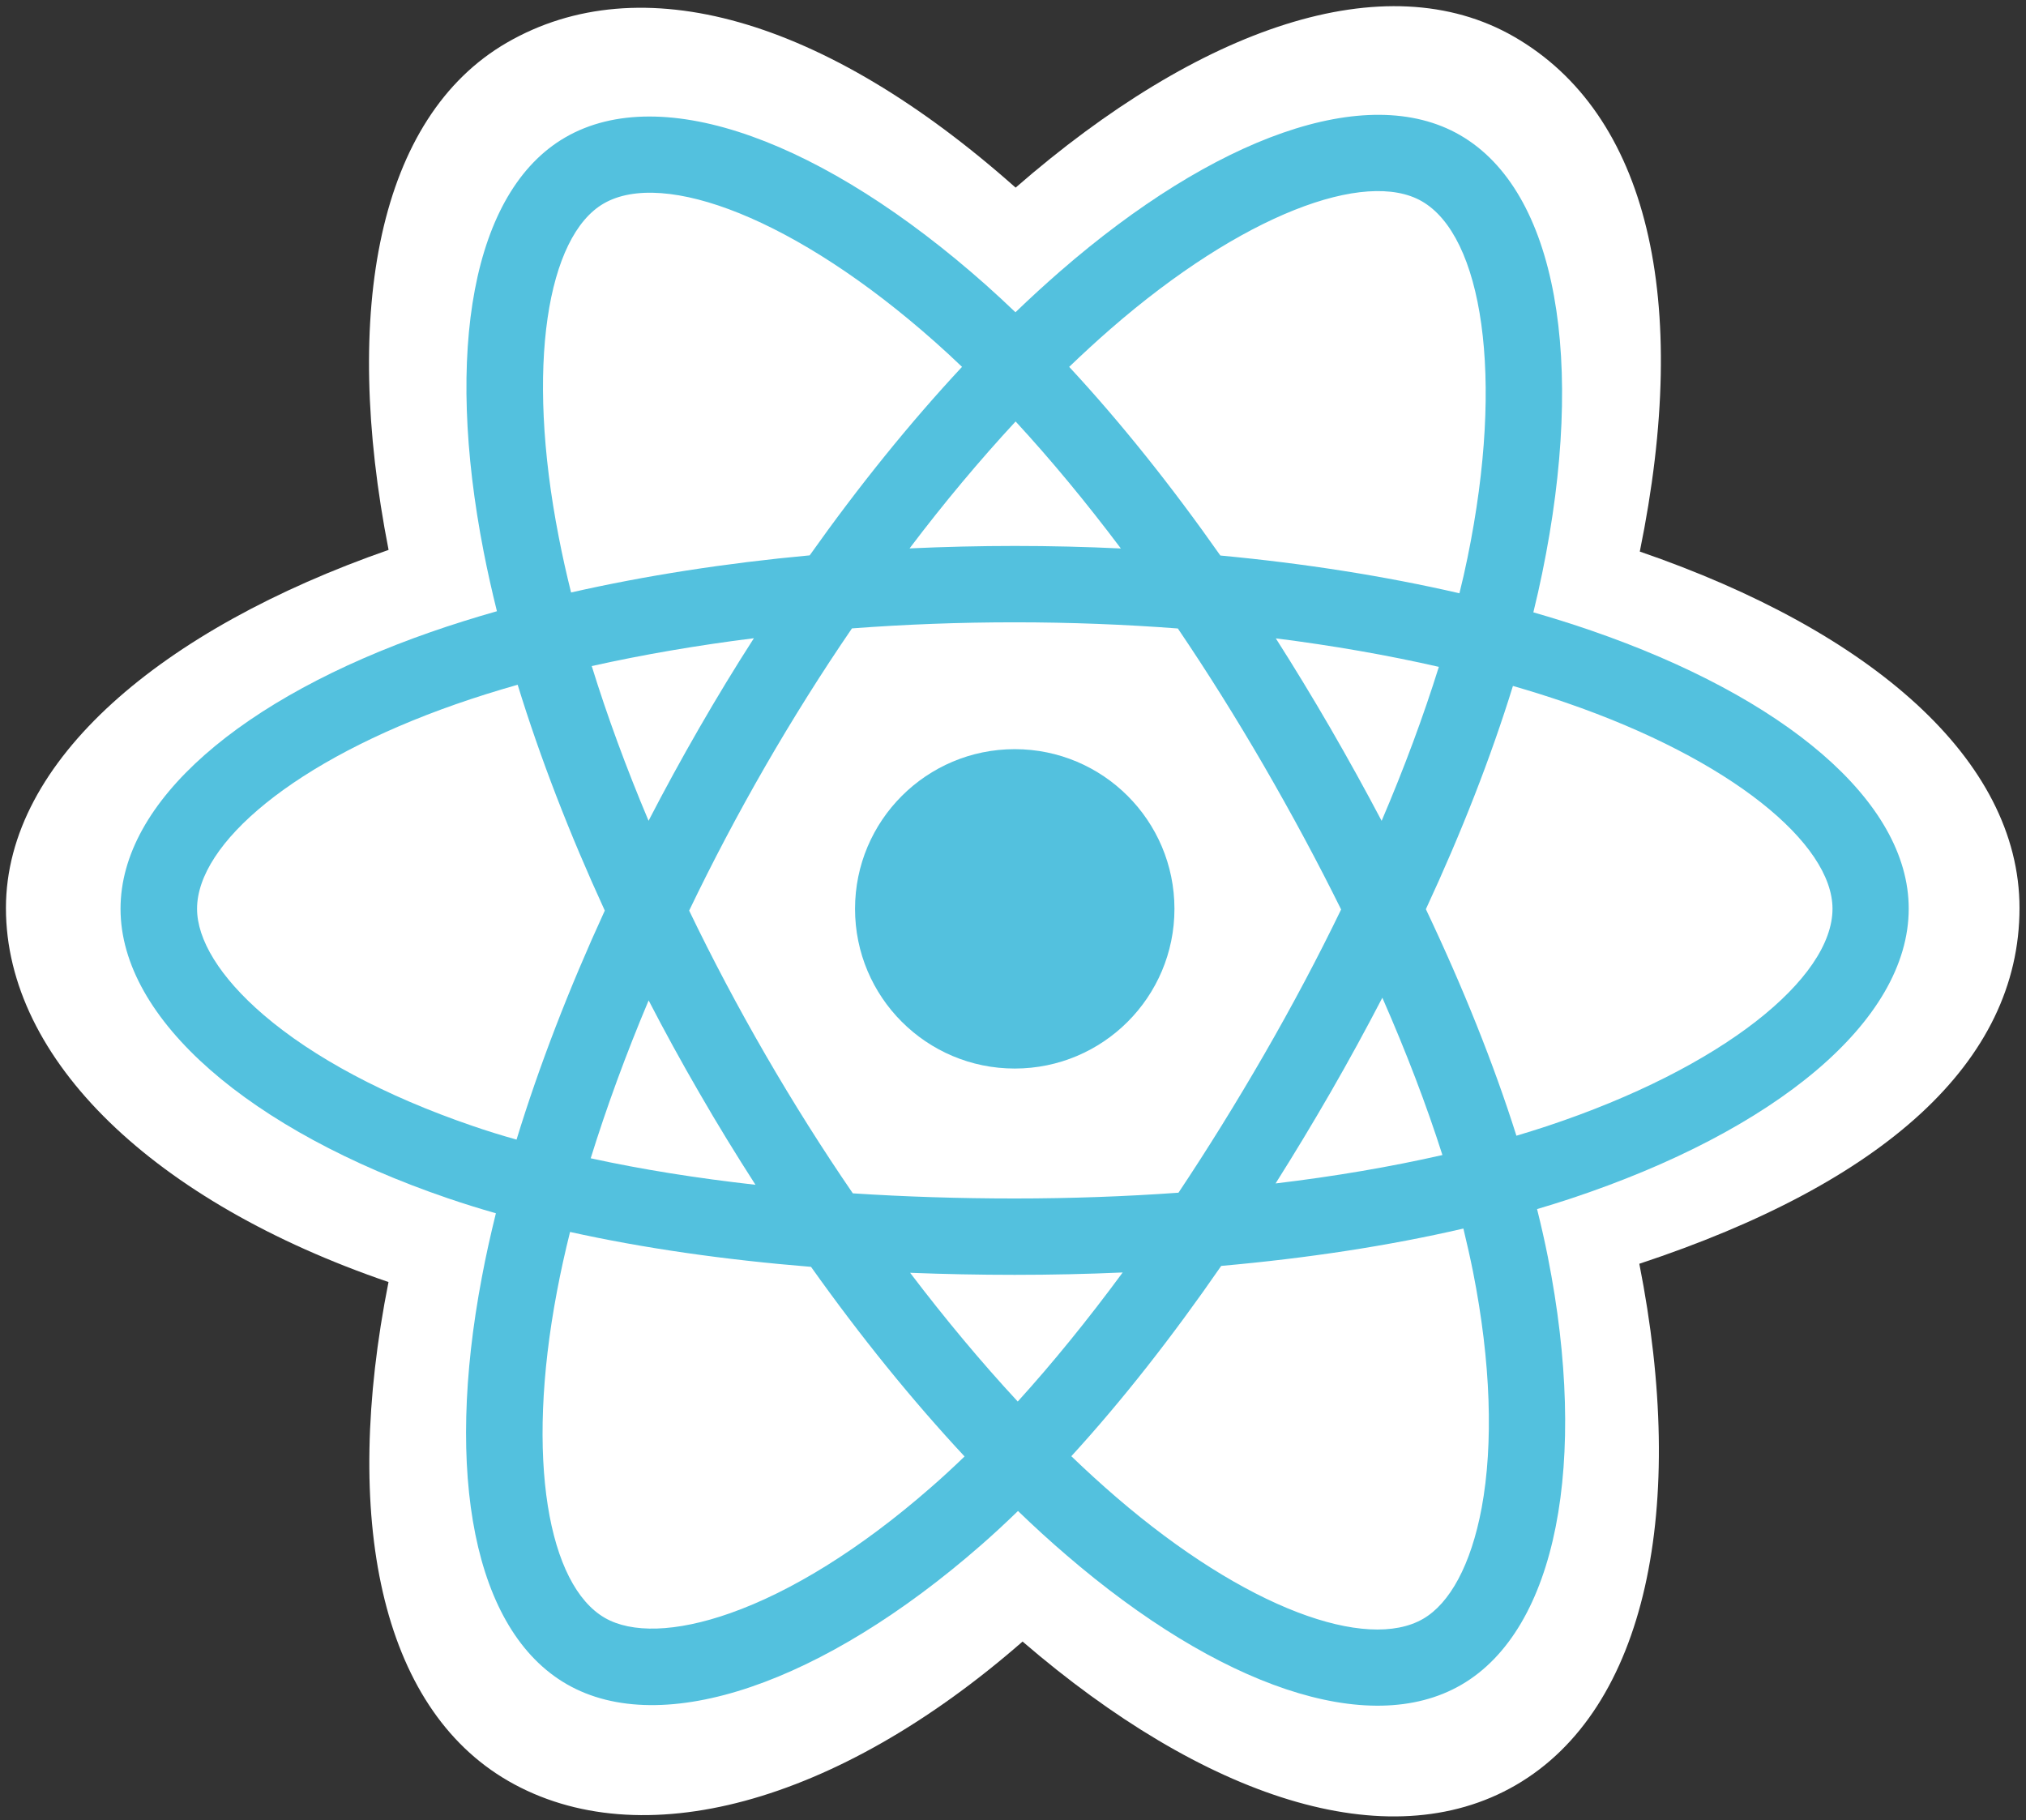 <?xml version="1.0" encoding="utf-8"?>
<!-- Generator: Adobe Illustrator 23.0.1, SVG Export Plug-In . SVG Version: 6.00 Build 0)  -->
<svg version="1.1" id="圖層_1" xmlns="http://www.w3.org/2000/svg" xmlns:xlink="http://www.w3.org/1999/xlink" x="0px" y="0px"
	 viewBox="0 0 256 230" style="enable-background:new 0 0 256 230;" xml:space="preserve">
<rect x="0" y="0" width="256" height="230" fill="#333333" stroke="none"/>
<style type="text/css">
	.st0{fill:#FFFFFF;}
	.st1{fill:#53C1DE;}
</style>
<path class="st0" d="M0.75,114.75c0,19.21,18.76,37.15,48.34,47.26c-5.91,29.74-1.06,53.71,15.14,63.05
	c16.65,9.6,41.44,2.95,64.98-17.62c22.94,19.74,46.13,27.51,62.31,18.15c16.63-9.63,21.69-35.22,15.62-65.89
	c30.81-10.19,48.04-25.48,48.04-44.95c0-18.77-18.8-35.01-47.98-45.05c6.53-31.93,1-55.32-15.87-65.05
	c-16.26-9.38-39.72-1.2-63,19.06C104.12,2.2,80.9-4.36,64.05,5.39C47.81,14.79,43.17,39.2,49.1,69.49
	C20.52,79.45,0.75,96.06,0.75,114.75z"/>
<path class="st1" d="M201.02,79.67c-2.34-0.81-4.77-1.57-7.27-2.29c0.41-1.68,0.79-3.33,1.12-4.96
	c5.51-26.73,1.91-48.26-10.39-55.35c-11.79-6.8-31.07,0.29-50.54,17.23c-1.87,1.63-3.75,3.35-5.63,5.16
	c-1.25-1.2-2.5-2.35-3.74-3.46c-20.4-18.12-40.86-25.75-53.14-18.64c-11.78,6.82-15.26,27.06-10.31,52.39
	c0.48,2.45,1.04,4.95,1.67,7.49c-2.89,0.82-5.69,1.7-8.36,2.63c-23.92,8.34-39.2,21.41-39.2,34.97c0,14,16.4,28.05,41.32,36.57
	c1.97,0.67,4.01,1.31,6.11,1.91c-0.68,2.75-1.28,5.44-1.77,8.07c-4.73,24.89-1.04,44.65,10.71,51.43c12.13,7,32.49-0.2,52.32-17.53
	c1.57-1.37,3.14-2.82,4.71-4.35c2.04,1.97,4.08,3.83,6.11,5.57c19.2,16.53,38.17,23.2,49.9,16.4c12.12-7.02,16.06-28.25,10.94-54.08
	c-0.39-1.97-0.85-3.99-1.36-6.04c1.43-0.42,2.83-0.86,4.2-1.31c25.9-8.58,42.76-22.46,42.76-36.65
	C241.2,101.23,225.43,88.08,201.02,79.67L201.02,79.67L201.02,79.67z"/>
<path class="st0" d="M195.41,142.33c-1.24,0.41-2.5,0.8-3.8,1.19c-2.86-9.05-6.72-18.68-11.44-28.63c4.51-9.71,8.22-19.21,11-28.21
	c2.31,0.67,4.55,1.37,6.72,2.12c20.91,7.2,33.66,17.84,33.66,26.04C231.55,123.58,217.77,134.92,195.41,142.33L195.41,142.33
	L195.41,142.33z M186.13,160.72c2.26,11.42,2.58,21.75,1.09,29.82c-1.35,7.25-4.05,12.09-7.4,14.03
	c-7.12,4.12-22.35-1.24-38.77-15.37c-1.88-1.62-3.78-3.35-5.68-5.18c6.37-6.96,12.73-15.06,18.94-24.05
	c10.92-0.97,21.24-2.55,30.6-4.72C185.36,157.11,185.77,158.93,186.13,160.72L186.13,160.72L186.13,160.72z M92.28,203.85
	c-6.96,2.46-12.5,2.53-15.85,0.6c-7.13-4.11-10.09-19.98-6.05-41.27c0.46-2.44,1.01-4.94,1.65-7.5c9.26,2.05,19.5,3.52,30.45,4.41
	c6.25,8.8,12.8,16.88,19.4,23.96c-1.44,1.39-2.88,2.72-4.31,3.96C108.8,195.68,100.02,201.12,92.28,203.85L92.28,203.85
	L92.28,203.85z M59.68,142.27c-11.02-3.77-20.12-8.66-26.35-14c-5.6-4.8-8.43-9.56-8.43-13.43c0-8.23,12.27-18.72,32.73-25.86
	c2.48-0.87,5.08-1.68,7.78-2.45c2.83,9.2,6.54,18.81,11.01,28.54c-4.53,9.87-8.3,19.64-11.15,28.94
	C63.34,143.47,61.47,142.89,59.68,142.27L59.68,142.27L59.68,142.27z M70.61,67.9c-4.25-21.7-1.43-38.07,5.67-42.18
	c7.56-4.38,24.28,1.86,41.89,17.51c1.13,1,2.26,2.05,3.39,3.13c-6.57,7.05-13.05,15.07-19.25,23.82
	c-10.63,0.98-20.8,2.57-30.15,4.69C71.57,72.5,71.05,70.18,70.61,67.9L70.61,67.9L70.61,67.9z M168.08,91.97
	c-2.24-3.86-4.53-7.63-6.87-11.3c7.21,0.91,14.12,2.12,20.6,3.6c-1.95,6.24-4.37,12.77-7.23,19.46
	C172.53,99.84,170.36,95.91,168.08,91.97L168.08,91.97L168.08,91.97z M128.33,53.26c4.45,4.82,8.91,10.21,13.3,16.05
	c-4.42-0.21-8.89-0.32-13.4-0.32c-4.47,0-8.91,0.11-13.3,0.31C119.31,63.51,123.81,58.14,128.33,53.26L128.33,53.26L128.33,53.26z
	 M88.33,92.04c-2.23,3.87-4.36,7.77-6.38,11.68c-2.81-6.67-5.22-13.22-7.18-19.55c6.45-1.44,13.32-2.62,20.49-3.52
	C92.88,84.35,90.57,88.15,88.33,92.04L88.33,92.04L88.33,92.04z M95.46,149.72c-7.4-0.83-14.38-1.94-20.82-3.35
	c2-6.44,4.45-13.14,7.32-19.95c2.02,3.91,4.16,7.81,6.41,11.69h0C90.65,142.07,93.03,145.94,95.46,149.72L95.46,149.72L95.46,149.72
	z M128.6,177.11c-4.58-4.94-9.14-10.4-13.6-16.27c4.33,0.17,8.74,0.26,13.22,0.26c4.61,0,9.16-0.1,13.64-0.3
	C137.46,166.77,133.02,172.24,128.6,177.11L128.6,177.11L128.6,177.11z M174.67,126.08c3.02,6.88,5.57,13.54,7.59,19.88
	c-6.55,1.49-13.62,2.7-21.08,3.59c2.35-3.72,4.66-7.55,6.94-11.5C170.42,134.06,172.6,130.06,174.67,126.08L174.67,126.08
	L174.67,126.08z M159.75,133.23c-3.53,6.12-7.16,11.97-10.84,17.49c-6.71,0.48-13.63,0.73-20.69,0.73c-7.03,0-13.87-0.22-20.46-0.65
	c-3.83-5.59-7.53-11.45-11.04-17.52h0c-3.5-6.05-6.72-12.14-9.64-18.21c2.92-6.08,6.13-12.18,9.61-18.22l0,0
	c3.49-6.05,7.16-11.89,10.96-17.44c6.72-0.51,13.61-0.77,20.57-0.77h0c7,0,13.9,0.27,20.61,0.78c3.74,5.52,7.38,11.33,10.89,17.38
	c3.54,6.12,6.8,12.18,9.74,18.13C166.53,120.99,163.28,127.11,159.75,133.23L159.75,133.23L159.75,133.23z M179.67,25.44
	c7.57,4.36,10.51,21.96,5.76,45.04c-0.3,1.47-0.64,2.97-1.02,4.49c-9.37-2.16-19.55-3.77-30.21-4.77
	c-6.21-8.84-12.64-16.88-19.1-23.84c1.74-1.67,3.47-3.26,5.2-4.77C156.97,27.07,172.56,21.34,179.67,25.44L179.67,25.44
	L179.67,25.44z"/>
<path class="st1" d="M128.22,94.67c11.14,0,20.18,9.03,20.18,20.18c0,11.14-9.03,20.18-20.18,20.18s-20.18-9.03-20.18-20.18
	C108.04,103.7,117.08,94.67,128.22,94.67"/>
</svg>
